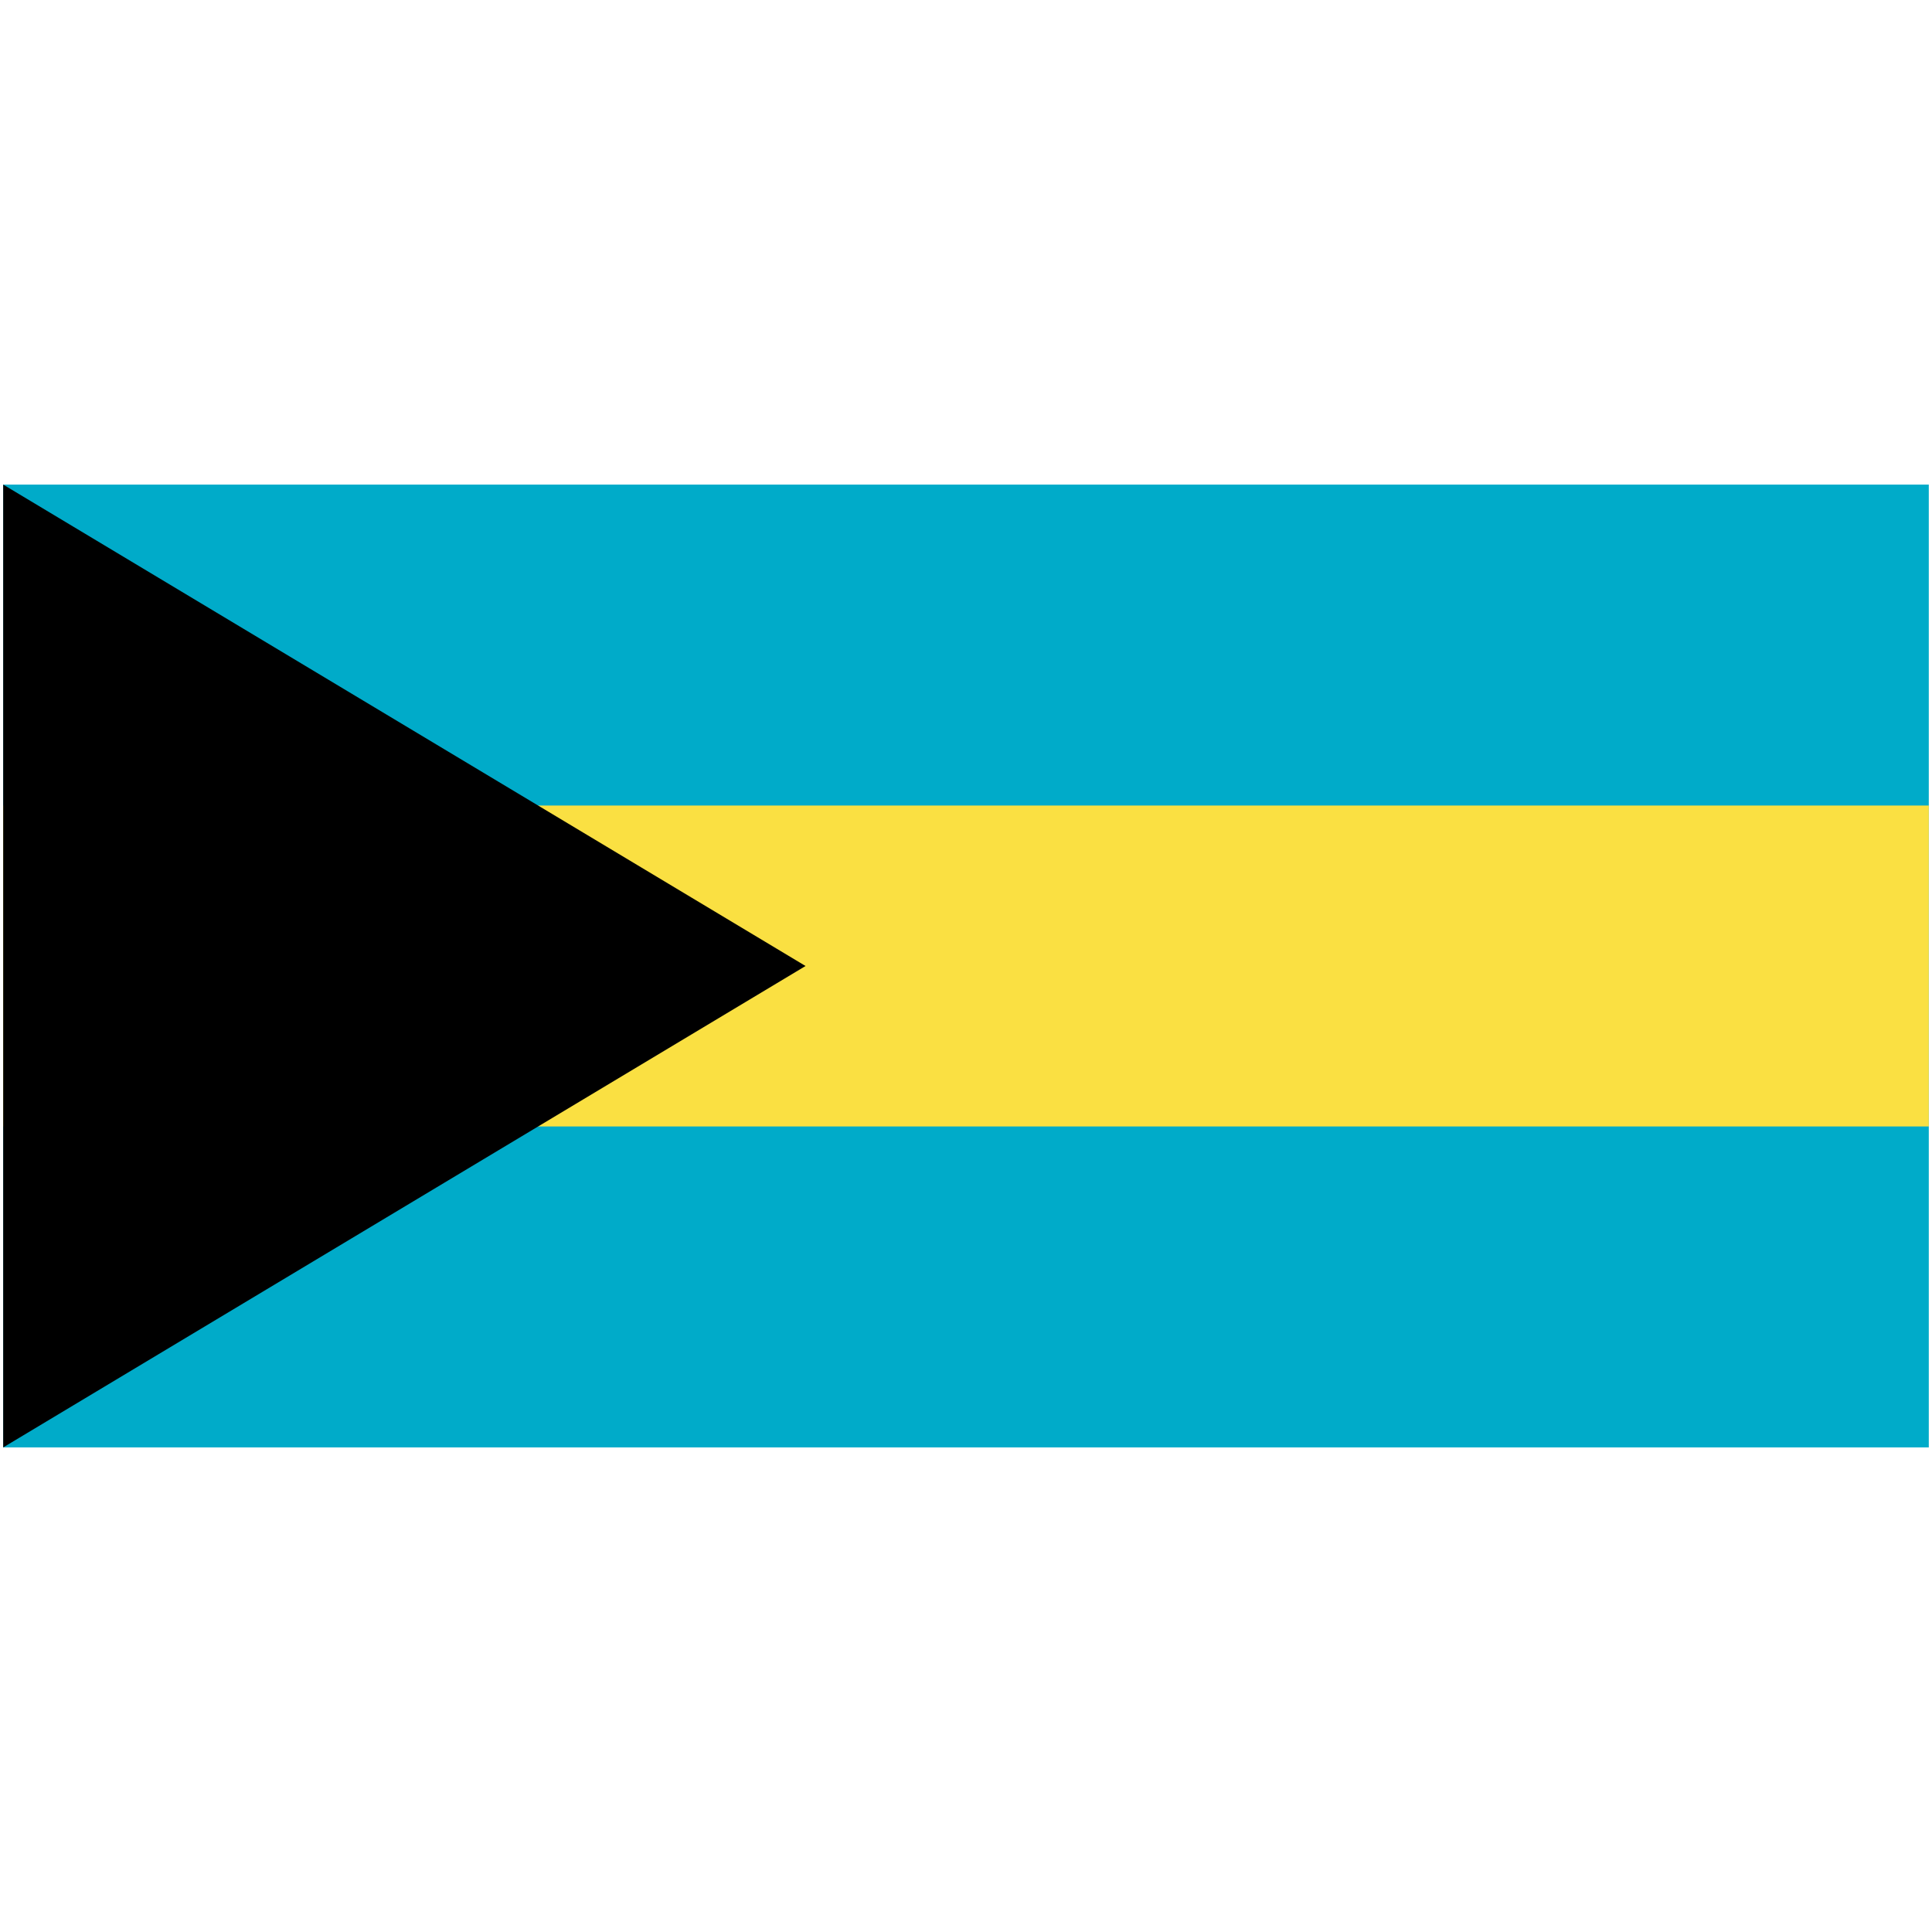 <svg xmlns="http://www.w3.org/2000/svg" viewBox="0 0 301 151" height="1em" width="1em">
  <g fill="none">
    <path fill="#00ABC9" d="M.5.5h300v150H.5z"/>
    <path fill="#FAE042" d="M.5 50.5h300v50H.5z"/>
    <path fill="#000" d="M.5.5v150l125-75z"/>
  </g>
</svg>
